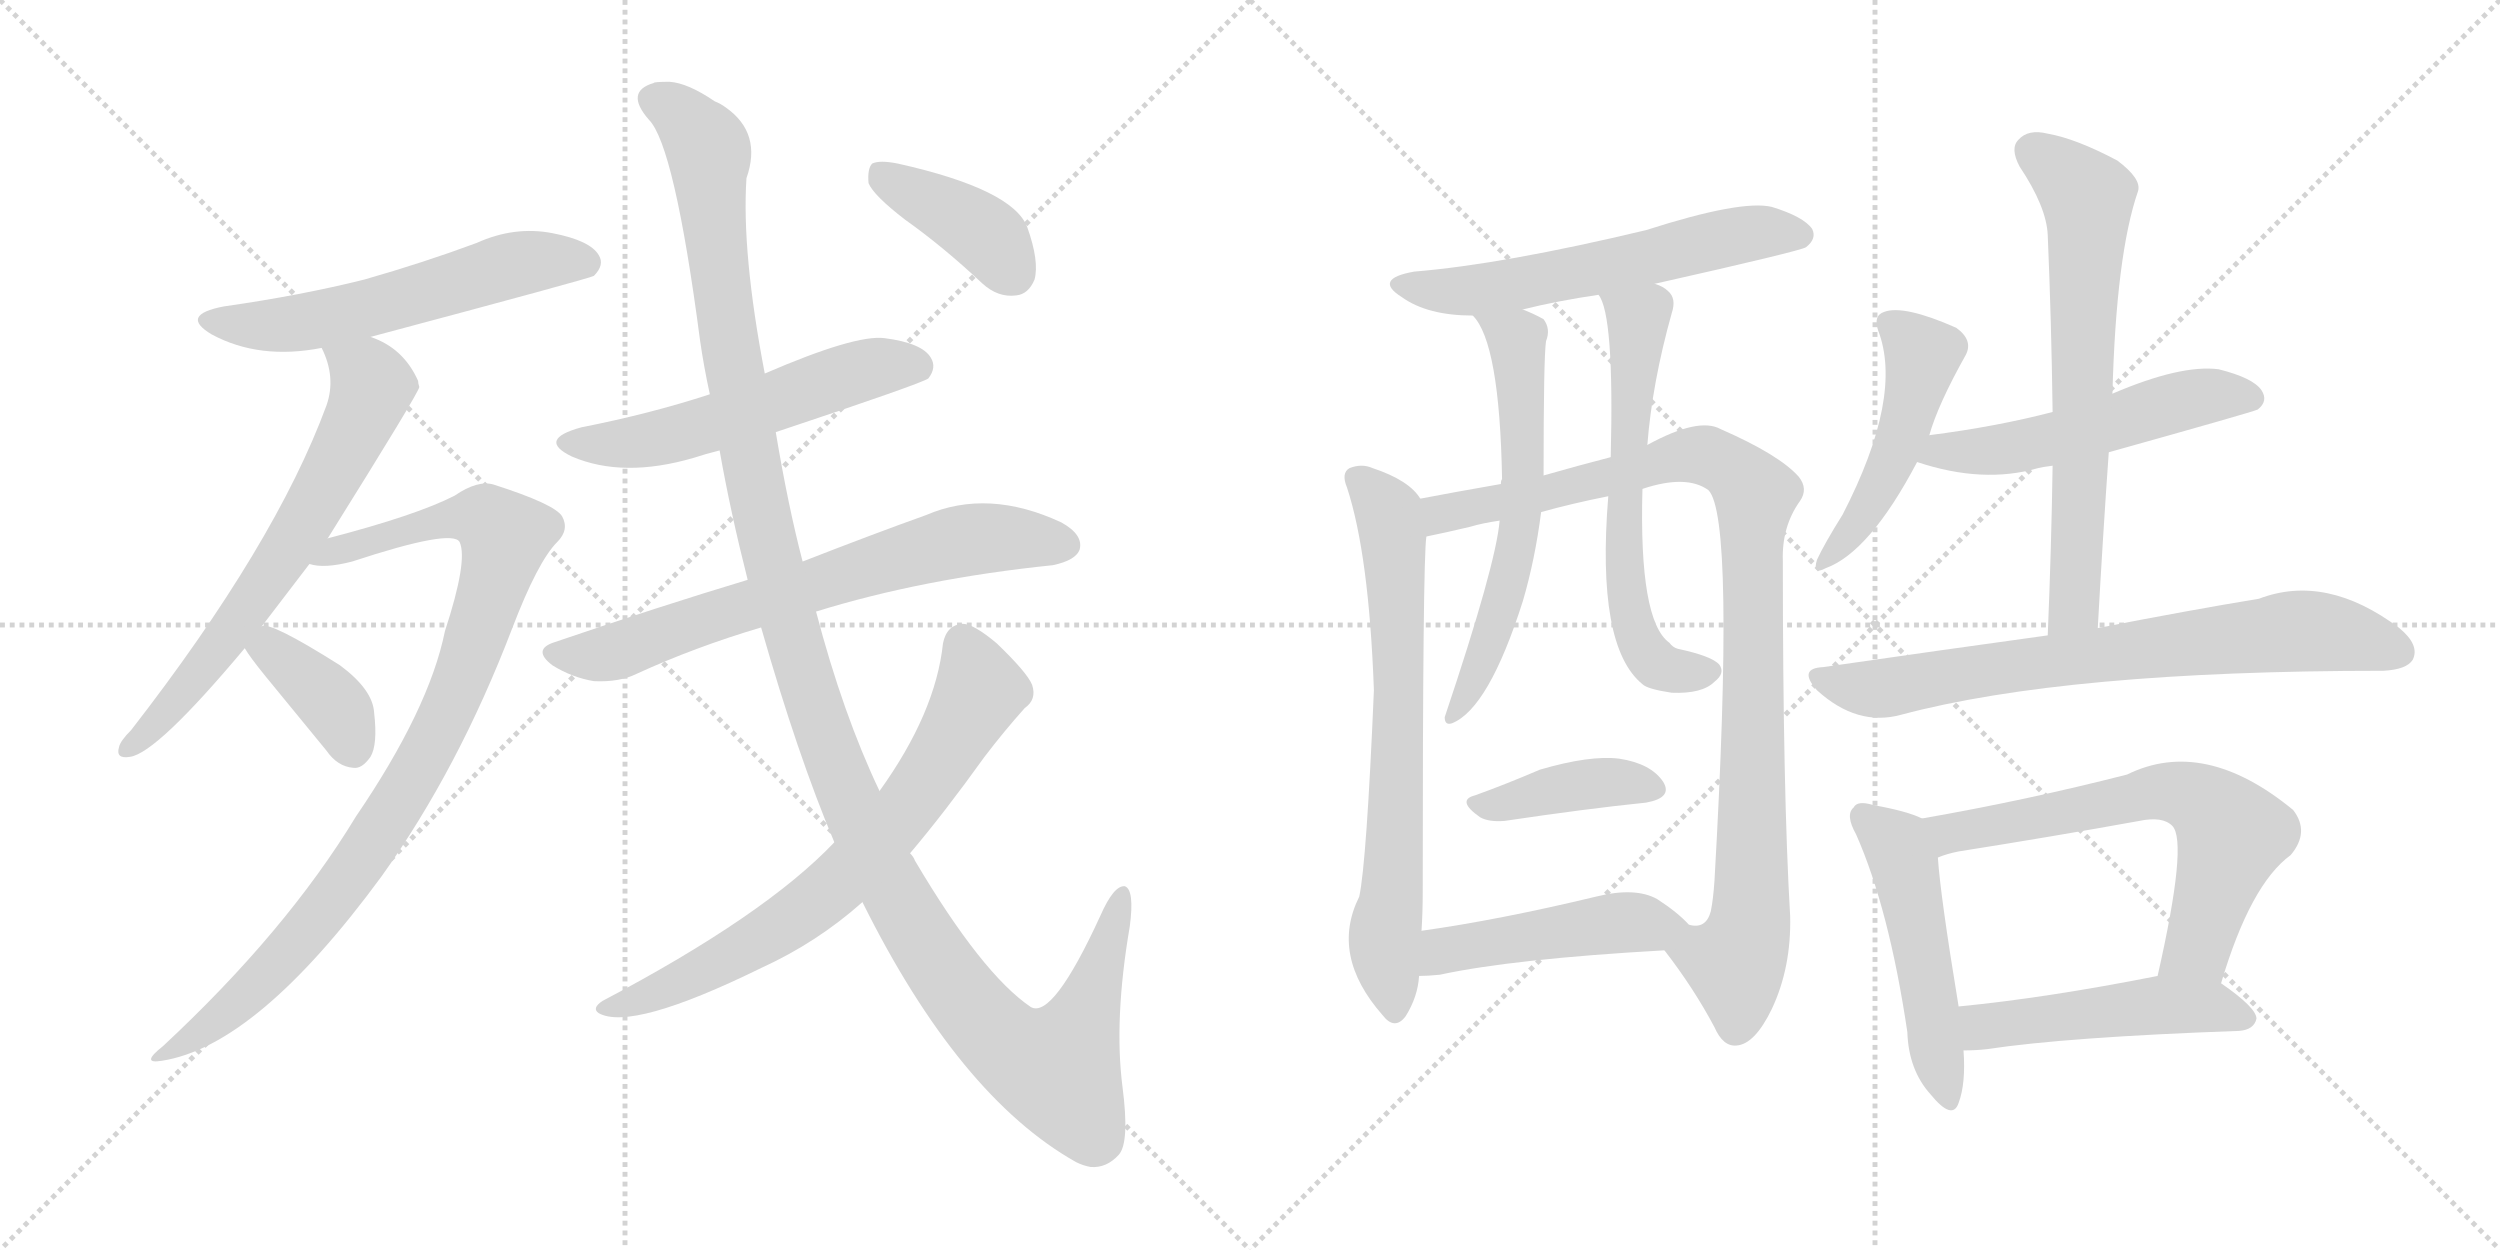 <svg version="1.1" viewBox="0 0 2048 1024" xmlns="http://www.w3.org/2000/svg">
  <g stroke="lightgray" stroke-dasharray="1,1" stroke-width="1" transform="scale(4, 4)">
    <line x1="0" y1="0" x2="256" y2="256"></line>
    <line x1="256" y1="0" x2="0" y2="256"></line>
    <line x1="128" y1="0" x2="128" y2="256"></line>
    <line x1="0" y1="128" x2="256" y2="128"></line>
    <line x1="256" y1="0" x2="512" y2="256"></line>
    <line x1="512" y1="0" x2="256" y2="256"></line>
    <line x1="384" y1="0" x2="384" y2="256"></line>
    <line x1="256" y1="128" x2="512" y2="128"></line>
  </g>
<g transform="scale(1, -1) translate(0, -850)">
   <style type="text/css">
    @keyframes keyframes0 {
      from {
       stroke: black;
       stroke-dashoffset: 570;
       stroke-width: 128;
       }
       65% {
       animation-timing-function: step-end;
       stroke: black;
       stroke-dashoffset: 0;
       stroke-width: 128;
       }
       to {
       stroke: black;
       stroke-width: 1024;
       }
       }
       #make-me-a-hanzi-animation-0 {
         animation: keyframes0 0.714s both;
         animation-delay: 0s;
         animation-timing-function: linear;
       }
    @keyframes keyframes1 {
      from {
       stroke: black;
       stroke-dashoffset: 658;
       stroke-width: 128;
       }
       68% {
       animation-timing-function: step-end;
       stroke: black;
       stroke-dashoffset: 0;
       stroke-width: 128;
       }
       to {
       stroke: black;
       stroke-width: 1024;
       }
       }
       #make-me-a-hanzi-animation-1 {
         animation: keyframes1 0.785s both;
         animation-delay: 0.714s;
         animation-timing-function: linear;
       }
    @keyframes keyframes2 {
      from {
       stroke: black;
       stroke-dashoffset: 939;
       stroke-width: 128;
       }
       75% {
       animation-timing-function: step-end;
       stroke: black;
       stroke-dashoffset: 0;
       stroke-width: 128;
       }
       to {
       stroke: black;
       stroke-width: 1024;
       }
       }
       #make-me-a-hanzi-animation-2 {
         animation: keyframes2 1.014s both;
         animation-delay: 1.499s;
         animation-timing-function: linear;
       }
    @keyframes keyframes3 {
      from {
       stroke: black;
       stroke-dashoffset: 374;
       stroke-width: 128;
       }
       55% {
       animation-timing-function: step-end;
       stroke: black;
       stroke-dashoffset: 0;
       stroke-width: 128;
       }
       to {
       stroke: black;
       stroke-width: 1024;
       }
       }
       #make-me-a-hanzi-animation-3 {
         animation: keyframes3 0.554s both;
         animation-delay: 2.514s;
         animation-timing-function: linear;
       }
    @keyframes keyframes4 {
      from {
       stroke: black;
       stroke-dashoffset: 551;
       stroke-width: 128;
       }
       64% {
       animation-timing-function: step-end;
       stroke: black;
       stroke-dashoffset: 0;
       stroke-width: 128;
       }
       to {
       stroke: black;
       stroke-width: 1024;
       }
       }
       #make-me-a-hanzi-animation-4 {
         animation: keyframes4 0.698s both;
         animation-delay: 3.068s;
         animation-timing-function: linear;
       }
    @keyframes keyframes5 {
      from {
       stroke: black;
       stroke-dashoffset: 690;
       stroke-width: 128;
       }
       69% {
       animation-timing-function: step-end;
       stroke: black;
       stroke-dashoffset: 0;
       stroke-width: 128;
       }
       to {
       stroke: black;
       stroke-width: 1024;
       }
       }
       #make-me-a-hanzi-animation-5 {
         animation: keyframes5 0.812s both;
         animation-delay: 3.766s;
         animation-timing-function: linear;
       }
    @keyframes keyframes6 {
      from {
       stroke: black;
       stroke-dashoffset: 1300;
       stroke-width: 128;
       }
       81% {
       animation-timing-function: step-end;
       stroke: black;
       stroke-dashoffset: 0;
       stroke-width: 128;
       }
       to {
       stroke: black;
       stroke-width: 1024;
       }
       }
       #make-me-a-hanzi-animation-6 {
         animation: keyframes6 1.308s both;
         animation-delay: 4.578s;
         animation-timing-function: linear;
       }
    @keyframes keyframes7 {
      from {
       stroke: black;
       stroke-dashoffset: 713;
       stroke-width: 128;
       }
       70% {
       animation-timing-function: step-end;
       stroke: black;
       stroke-dashoffset: 0;
       stroke-width: 128;
       }
       to {
       stroke: black;
       stroke-width: 1024;
       }
       }
       #make-me-a-hanzi-animation-7 {
         animation: keyframes7 0.83s both;
         animation-delay: 5.886s;
         animation-timing-function: linear;
       }
    @keyframes keyframes8 {
      from {
       stroke: black;
       stroke-dashoffset: 397;
       stroke-width: 128;
       }
       56% {
       animation-timing-function: step-end;
       stroke: black;
       stroke-dashoffset: 0;
       stroke-width: 128;
       }
       to {
       stroke: black;
       stroke-width: 1024;
       }
       }
       #make-me-a-hanzi-animation-8 {
         animation: keyframes8 0.573s both;
         animation-delay: 6.716s;
         animation-timing-function: linear;
       }
    @keyframes keyframes9 {
      from {
       stroke: black;
       stroke-dashoffset: 585;
       stroke-width: 128;
       }
       66% {
       animation-timing-function: step-end;
       stroke: black;
       stroke-dashoffset: 0;
       stroke-width: 128;
       }
       to {
       stroke: black;
       stroke-width: 1024;
       }
       }
       #make-me-a-hanzi-animation-9 {
         animation: keyframes9 0.726s both;
         animation-delay: 7.289s;
         animation-timing-function: linear;
       }
    @keyframes keyframes10 {
      from {
       stroke: black;
       stroke-dashoffset: 702;
       stroke-width: 128;
       }
       70% {
       animation-timing-function: step-end;
       stroke: black;
       stroke-dashoffset: 0;
       stroke-width: 128;
       }
       to {
       stroke: black;
       stroke-width: 1024;
       }
       }
       #make-me-a-hanzi-animation-10 {
         animation: keyframes10 0.821s both;
         animation-delay: 8.015s;
         animation-timing-function: linear;
       }
    @keyframes keyframes11 {
      from {
       stroke: black;
       stroke-dashoffset: 980;
       stroke-width: 128;
       }
       76% {
       animation-timing-function: step-end;
       stroke: black;
       stroke-dashoffset: 0;
       stroke-width: 128;
       }
       to {
       stroke: black;
       stroke-width: 1024;
       }
       }
       #make-me-a-hanzi-animation-11 {
         animation: keyframes11 1.048s both;
         animation-delay: 8.836s;
         animation-timing-function: linear;
       }
    @keyframes keyframes12 {
      from {
       stroke: black;
       stroke-dashoffset: 609;
       stroke-width: 128;
       }
       66% {
       animation-timing-function: step-end;
       stroke: black;
       stroke-dashoffset: 0;
       stroke-width: 128;
       }
       to {
       stroke: black;
       stroke-width: 1024;
       }
       }
       #make-me-a-hanzi-animation-12 {
         animation: keyframes12 0.746s both;
         animation-delay: 9.884s;
         animation-timing-function: linear;
       }
    @keyframes keyframes13 {
      from {
       stroke: black;
       stroke-dashoffset: 621;
       stroke-width: 128;
       }
       67% {
       animation-timing-function: step-end;
       stroke: black;
       stroke-dashoffset: 0;
       stroke-width: 128;
       }
       to {
       stroke: black;
       stroke-width: 1024;
       }
       }
       #make-me-a-hanzi-animation-13 {
         animation: keyframes13 0.755s both;
         animation-delay: 10.63s;
         animation-timing-function: linear;
       }
    @keyframes keyframes14 {
      from {
       stroke: black;
       stroke-dashoffset: 400;
       stroke-width: 128;
       }
       57% {
       animation-timing-function: step-end;
       stroke: black;
       stroke-dashoffset: 0;
       stroke-width: 128;
       }
       to {
       stroke: black;
       stroke-width: 1024;
       }
       }
       #make-me-a-hanzi-animation-14 {
         animation: keyframes14 0.576s both;
         animation-delay: 11.385s;
         animation-timing-function: linear;
       }
    @keyframes keyframes15 {
      from {
       stroke: black;
       stroke-dashoffset: 472;
       stroke-width: 128;
       }
       61% {
       animation-timing-function: step-end;
       stroke: black;
       stroke-dashoffset: 0;
       stroke-width: 128;
       }
       to {
       stroke: black;
       stroke-width: 1024;
       }
       }
       #make-me-a-hanzi-animation-15 {
         animation: keyframes15 0.634s both;
         animation-delay: 11.96s;
         animation-timing-function: linear;
       }
    @keyframes keyframes16 {
      from {
       stroke: black;
       stroke-dashoffset: 477;
       stroke-width: 128;
       }
       61% {
       animation-timing-function: step-end;
       stroke: black;
       stroke-dashoffset: 0;
       stroke-width: 128;
       }
       to {
       stroke: black;
       stroke-width: 1024;
       }
       }
       #make-me-a-hanzi-animation-16 {
         animation: keyframes16 0.638s both;
         animation-delay: 12.595s;
         animation-timing-function: linear;
       }
    @keyframes keyframes17 {
      from {
       stroke: black;
       stroke-dashoffset: 529;
       stroke-width: 128;
       }
       63% {
       animation-timing-function: step-end;
       stroke: black;
       stroke-dashoffset: 0;
       stroke-width: 128;
       }
       to {
       stroke: black;
       stroke-width: 1024;
       }
       }
       #make-me-a-hanzi-animation-17 {
         animation: keyframes17 0.681s both;
         animation-delay: 13.233s;
         animation-timing-function: linear;
       }
    @keyframes keyframes18 {
      from {
       stroke: black;
       stroke-dashoffset: 671;
       stroke-width: 128;
       }
       69% {
       animation-timing-function: step-end;
       stroke: black;
       stroke-dashoffset: 0;
       stroke-width: 128;
       }
       to {
       stroke: black;
       stroke-width: 1024;
       }
       }
       #make-me-a-hanzi-animation-18 {
         animation: keyframes18 0.796s both;
         animation-delay: 13.913s;
         animation-timing-function: linear;
       }
    @keyframes keyframes19 {
      from {
       stroke: black;
       stroke-dashoffset: 737;
       stroke-width: 128;
       }
       71% {
       animation-timing-function: step-end;
       stroke: black;
       stroke-dashoffset: 0;
       stroke-width: 128;
       }
       to {
       stroke: black;
       stroke-width: 1024;
       }
       }
       #make-me-a-hanzi-animation-19 {
         animation: keyframes19 0.85s both;
         animation-delay: 14.709s;
         animation-timing-function: linear;
       }
    @keyframes keyframes20 {
      from {
       stroke: black;
       stroke-dashoffset: 500;
       stroke-width: 128;
       }
       62% {
       animation-timing-function: step-end;
       stroke: black;
       stroke-dashoffset: 0;
       stroke-width: 128;
       }
       to {
       stroke: black;
       stroke-width: 1024;
       }
       }
       #make-me-a-hanzi-animation-20 {
         animation: keyframes20 0.657s both;
         animation-delay: 15.559s;
         animation-timing-function: linear;
       }
    @keyframes keyframes21 {
      from {
       stroke: black;
       stroke-dashoffset: 644;
       stroke-width: 128;
       }
       68% {
       animation-timing-function: step-end;
       stroke: black;
       stroke-dashoffset: 0;
       stroke-width: 128;
       }
       to {
       stroke: black;
       stroke-width: 1024;
       }
       }
       #make-me-a-hanzi-animation-21 {
         animation: keyframes21 0.774s both;
         animation-delay: 16.216s;
         animation-timing-function: linear;
       }
    @keyframes keyframes22 {
      from {
       stroke: black;
       stroke-dashoffset: 491;
       stroke-width: 128;
       }
       62% {
       animation-timing-function: step-end;
       stroke: black;
       stroke-dashoffset: 0;
       stroke-width: 128;
       }
       to {
       stroke: black;
       stroke-width: 1024;
       }
       }
       #make-me-a-hanzi-animation-22 {
         animation: keyframes22 0.65s both;
         animation-delay: 16.99s;
         animation-timing-function: linear;
       }
</style>
<path d="M 303.5 574.0 Q 483.5 622.0 486.5 624.0 Q 495.5 633.0 490.5 641.0 Q 483.5 653.0 452.5 659.0 Q 421.5 665.0 390.5 651.0 Q 347.5 635.0 298.5 621.0 Q 246.5 608.0 183.5 599.0 Q 146.5 592.0 173.5 576.0 Q 212.5 555.0 263.5 565.0 L 303.5 574.0 Z" fill="lightgray"></path> 
<path d="M 214.5 337.0 L 253.5 388.0 L 268.5 409.0 Q 343.5 529.0 343.5 533.0 Q 342.5 536.0 342.5 538.0 Q 330.5 565.0 303.5 574.0 C 276.5 586.0 252.5 593.0 263.5 565.0 Q 275.5 541.0 267.5 518.0 Q 225.5 404.0 107.5 252.0 Q 98.5 243.0 97.5 238.0 Q 94.5 228.0 106.5 230.0 Q 128.5 233.0 200.5 319.0 L 214.5 337.0 Z" fill="lightgray"></path> 
<path d="M 253.5 388.0 Q 265.5 384.0 288.5 390.0 Q 370.5 417.0 376.5 406.0 Q 383.5 391.0 364.5 333.0 Q 351.5 269.0 291.5 181.0 Q 234.5 87.0 133.5 -7.0 Q 114.5 -22.0 132.5 -19.0 Q 210.5 -7.0 312.5 132.0 Q 375.5 220.0 419.5 335.0 Q 440.5 390.0 456.5 406.0 Q 466.5 416.0 460.5 427.0 Q 454.5 437.0 404.5 453.0 Q 391.5 457.0 372.5 444.0 Q 341.5 428.0 268.5 409.0 C 239.5 401.0 223.5 389.0 253.5 388.0 Z" fill="lightgray"></path> 
<path d="M 200.5 319.0 Q 204.5 312.0 217.5 296.0 L 267.5 235.0 Q 276.5 222.0 289.5 221.0 Q 296.5 220.0 303.5 230.0 Q 309.5 240.0 306.5 266.0 Q 305.5 285.0 278.5 305.0 Q 221.5 341.0 214.5 337.0 C 189.5 337.0 189.5 337.0 200.5 319.0 Z" fill="lightgray"></path> 
<path d="M 635.5 496.0 Q 755.5 536.0 760.5 540.0 Q 767.5 549.0 762.5 557.0 Q 755.5 569.0 724.5 573.0 Q 700.5 576.0 626.5 544.0 L 581.5 527.0 Q 532.5 511.0 476.5 500.0 Q 439.5 490.0 468.5 476.0 Q 510.5 458.0 568.5 475.0 Q 577.5 478.0 589.5 481.0 L 635.5 496.0 Z" fill="lightgray"></path> 
<path d="M 612.5 375.0 Q 539.5 353.0 454.5 324.0 Q 435.5 318.0 452.5 305.0 Q 468.5 295.0 486.5 292.0 Q 507.5 291.0 521.5 298.0 Q 569.5 320.0 623.5 336.0 L 668.5 349.0 Q 755.5 376.0 862.5 387.0 Q 881.5 391.0 884.5 400.0 Q 887.5 412.0 869.5 422.0 Q 809.5 450.0 758.5 428.0 Q 716.5 413.0 657.5 390.0 L 612.5 375.0 Z" fill="lightgray"></path> 
<path d="M 657.5 390.0 Q 645.5 436.0 635.5 496.0 L 626.5 544.0 Q 607.5 643.0 611.5 704.0 Q 624.5 741.0 594.5 762.0 Q 590.5 765.0 585.5 767.0 Q 563.5 782.0 548.5 783.0 Q 535.5 783.0 535.5 782.0 Q 511.5 775.0 531.5 752.0 Q 552.5 731.0 573.5 571.0 Q 576.5 550.0 581.5 527.0 L 589.5 481.0 Q 598.5 430.0 612.5 375.0 L 623.5 336.0 Q 653.5 231.0 683.5 160.0 L 706.5 111.0 Q 785.5 -48.0 881.5 -102.0 Q 887.5 -105.0 893.5 -106.0 Q 906.5 -107.0 916.5 -96.0 Q 925.5 -86.0 919.5 -40.0 Q 912.5 15.0 925.5 91.0 Q 929.5 121.0 921.5 124.0 Q 912.5 125.0 901.5 100.0 Q 862.5 15.0 844.5 25.0 Q 804.5 52.0 749.5 145.0 Q 748.5 148.0 745.5 151.0 L 720.5 202.0 Q 690.5 265.0 668.5 349.0 L 657.5 390.0 Z" fill="lightgray"></path> 
<path d="M 683.5 160.0 Q 626.5 100.0 493.5 30.0 Q 484.5 24.0 490.5 20.0 Q 517.5 5.0 623.5 57.0 Q 669.5 78.0 706.5 111.0 L 745.5 151.0 Q 773.5 184.0 806.5 230.0 Q 822.5 251.0 839.5 270.0 Q 849.5 277.0 845.5 289.0 Q 841.5 299.0 816.5 323.0 Q 797.5 339.0 788.5 339.0 Q 775.5 338.0 772.5 323.0 Q 766.5 266.0 720.5 202.0 L 683.5 160.0 Z" fill="lightgray"></path> 
<path d="M 741.5 670.0 Q 772.5 648.0 804.5 618.0 Q 817.5 606.0 832.5 608.0 Q 842.5 609.0 847.5 621.0 Q 851.5 636.0 841.5 664.0 Q 829.5 695.0 735.5 716.0 Q 720.5 719.0 714.5 716.0 Q 710.5 712.0 711.5 700.0 Q 715.5 690.0 741.5 670.0 Z" fill="lightgray"></path> 
<path d="M 1355.5 617.5 Q 1475.5 644.5 1479.5 647.5 Q 1488.5 654.5 1484.5 662.5 Q 1477.5 672.5 1451.5 680.5 Q 1426.5 686.5 1348.5 661.5 Q 1231.5 633.5 1158.5 627.5 Q 1124.5 621.5 1148.5 606.5 Q 1169.5 591.5 1206.5 591.5 L 1247.5 596.5 Q 1275.5 603.5 1309.5 608.5 L 1355.5 617.5 Z" fill="lightgray"></path> 
<path d="M 1163.5 441.5 Q 1154.5 456.5 1124.5 466.5 Q 1115.5 470.5 1105.5 466.5 Q 1098.5 462.5 1103.5 450.5 Q 1121.5 395.5 1125.5 284.5 Q 1119.5 143.5 1113.5 115.5 Q 1089.5 67.5 1132.5 18.5 Q 1142.5 5.5 1151.5 17.5 Q 1161.5 33.5 1162.5 50.5 L 1164.5 87.5 Q 1165.5 102.5 1165.5 119.5 Q 1165.5 392.5 1168.5 410.5 C 1170.5 434.5 1170.5 434.5 1163.5 441.5 Z" fill="lightgray"></path> 
<path d="M 1363.5 71.5 Q 1387.5 40.5 1404.5 8.5 Q 1411.5 -7.5 1422.5 -6.5 Q 1437.5 -5.5 1451.5 23.5 Q 1467.5 57.5 1466.5 99.5 Q 1460.5 201.5 1460.5 390.5 Q 1459.5 418.5 1474.5 439.5 Q 1481.5 449.5 1473.5 459.5 Q 1457.5 477.5 1409.5 498.5 Q 1391.5 508.5 1349.5 485.5 L 1319.5 475.5 Q 1292.5 468.5 1264.5 460.5 L 1229.5 453.5 Q 1189.5 446.5 1163.5 441.5 C 1134.5 435.5 1139.5 404.5 1168.5 410.5 Q 1183.5 413.5 1204.5 418.5 Q 1214.5 421.5 1228.5 423.5 L 1262.5 430.5 Q 1287.5 437.5 1317.5 443.5 L 1345.5 449.5 Q 1381.5 461.5 1399.5 448.5 Q 1421.5 426.5 1404.5 128.5 Q 1403.5 113.5 1401.5 103.5 Q 1397.5 88.5 1383.5 92.5 C 1358.5 78.5 1358.5 78.5 1363.5 71.5 Z" fill="lightgray"></path> 
<path d="M 1206.5 591.5 Q 1228.5 569.5 1230.5 457.5 Q 1229.5 456.5 1229.5 453.5 L 1228.5 423.5 Q 1225.5 387.5 1183.5 262.5 Q 1183.5 255.5 1189.5 257.5 Q 1219.5 269.5 1247.5 357.5 Q 1257.5 391.5 1262.5 430.5 L 1264.5 460.5 Q 1264.5 557.5 1266.5 570.5 Q 1270.5 580.5 1264.5 588.5 Q 1257.5 592.5 1247.5 596.5 C 1220.5 608.5 1189.5 616.5 1206.5 591.5 Z" fill="lightgray"></path> 
<path d="M 1349.5 485.5 Q 1353.5 536.5 1369.5 593.5 Q 1373.5 605.5 1366.5 611.5 Q 1362.5 615.5 1355.5 617.5 C 1328.5 631.5 1297.5 636.5 1309.5 608.5 Q 1322.5 592.5 1319.5 475.5 L 1317.5 443.5 Q 1307.5 320.5 1345.5 289.5 Q 1349.5 285.5 1369.5 282.5 Q 1394.5 281.5 1404.5 291.5 Q 1413.5 298.5 1408.5 305.5 Q 1402.5 312.5 1374.5 318.5 Q 1370.5 319.5 1367.5 323.5 Q 1342.5 341.5 1345.5 449.5 L 1349.5 485.5 Z" fill="lightgray"></path> 
<path d="M 1208.5 198.5 Q 1192.5 194.5 1212.5 180.5 Q 1219.5 176.5 1232.5 177.5 Q 1299.5 187.5 1348.5 192.5 Q 1370.5 196.5 1362.5 209.5 Q 1352.5 224.5 1326.5 228.5 Q 1302.5 231.5 1261.5 219.5 Q 1233.5 207.5 1208.5 198.5 Z" fill="lightgray"></path> 
<path d="M 1162.5 50.5 Q 1169.5 50.5 1179.5 51.5 Q 1239.5 64.5 1363.5 71.5 C 1393.5 73.5 1402.5 73.5 1383.5 92.5 Q 1374.5 102.5 1357.5 113.5 Q 1339.5 123.5 1307.5 115.5 Q 1228.5 96.5 1164.5 87.5 C 1134.5 83.5 1132.5 49.5 1162.5 50.5 Z" fill="lightgray"></path> 
<path d="M 1580.5 493.5 Q 1587.5 518.5 1610.5 559.5 Q 1616.5 571.5 1602.5 581.5 Q 1559.5 600.5 1543.5 594.5 Q 1534.5 591.5 1538.5 579.5 Q 1559.5 525.5 1509.5 428.5 Q 1494.5 404.5 1488.5 391.5 Q 1484.5 378.5 1495.5 384.5 Q 1531.5 397.5 1570.5 471.5 L 1580.5 493.5 Z" fill="lightgray"></path> 
<path d="M 1727.5 479.5 Q 1845.5 512.5 1849.5 514.5 Q 1858.5 521.5 1852.5 530.5 Q 1845.5 540.5 1817.5 547.5 Q 1786.5 551.5 1730.5 527.5 L 1681.5 512.5 Q 1635.5 500.5 1580.5 493.5 C 1550.5 489.5 1541.5 480.5 1570.5 471.5 Q 1624.5 453.5 1669.5 466.5 Q 1673.5 467.5 1681.5 468.5 L 1727.5 479.5 Z" fill="lightgray"></path> 
<path d="M 1718.5 335.5 Q 1722.5 408.5 1727.5 479.5 L 1730.5 527.5 Q 1733.5 641.5 1751.5 693.5 Q 1754.5 703.5 1734.5 718.5 Q 1700.5 736.5 1677.5 740.5 Q 1661.5 744.5 1653.5 735.5 Q 1646.5 728.5 1654.5 713.5 Q 1676.5 680.5 1677.5 657.5 Q 1680.5 587.5 1681.5 512.5 L 1681.5 468.5 Q 1680.5 401.5 1677.5 329.5 C 1676.5 299.5 1716.5 305.5 1718.5 335.5 Z" fill="lightgray"></path> 
<path d="M 1677.5 329.5 Q 1590.5 317.5 1493.5 303.5 Q 1472.5 302.5 1488.5 284.5 Q 1521.5 254.5 1557.5 264.5 Q 1692.5 300.5 1952.5 300.5 Q 1971.5 301.5 1976.5 309.5 Q 1982.5 321.5 1965.5 335.5 Q 1905.5 380.5 1850.5 359.5 Q 1795.5 350.5 1718.5 335.5 L 1677.5 329.5 Z" fill="lightgray"></path> 
<path d="M 1574.5 179.5 Q 1562.5 185.5 1534.5 190.5 Q 1521.5 194.5 1518.5 188.5 Q 1511.5 182.5 1520.5 166.5 Q 1547.5 105.5 1562.5 4.5 Q 1563.5 -26.5 1581.5 -46.5 Q 1599.5 -68.5 1604.5 -53.5 Q 1610.5 -37.5 1608.5 -10.5 L 1604.5 25.5 Q 1589.5 116.5 1587.5 147.5 C 1585.5 175.5 1585.5 175.5 1574.5 179.5 Z" fill="lightgray"></path> 
<path d="M 1819.5 44.5 Q 1843.5 125.5 1876.5 149.5 Q 1892.5 168.5 1878.5 186.5 Q 1805.5 246.5 1742.5 215.5 Q 1660.5 194.5 1574.5 179.5 C 1544.5 174.5 1558.5 138.5 1587.5 147.5 Q 1594.5 150.5 1604.5 152.5 Q 1680.5 164.5 1752.5 177.5 Q 1771.5 181.5 1779.5 173.5 Q 1792.5 160.5 1767.5 50.5 C 1760.5 21.5 1810.5 15.5 1819.5 44.5 Z" fill="lightgray"></path> 
<path d="M 1608.5 -10.5 Q 1618.5 -10.5 1627.5 -9.5 Q 1693.5 0.5 1834.5 5.5 Q 1846.5 6.5 1848.5 15.5 Q 1848.5 24.5 1819.5 44.5 C 1801.5 57.5 1796.5 56.5 1767.5 50.5 Q 1676.5 32.5 1604.5 25.5 C 1574.5 22.5 1578.5 -11.5 1608.5 -10.5 Z" fill="lightgray"></path> 
      <clipPath id="make-me-a-hanzi-clip-0">
      <path d="M 303.5 574.0 Q 483.5 622.0 486.5 624.0 Q 495.5 633.0 490.5 641.0 Q 483.5 653.0 452.5 659.0 Q 421.5 665.0 390.5 651.0 Q 347.5 635.0 298.5 621.0 Q 246.5 608.0 183.5 599.0 Q 146.5 592.0 173.5 576.0 Q 212.5 555.0 263.5 565.0 L 303.5 574.0 Z" fill="lightgray"></path>
      </clipPath>
      <path clip-path="url(#make-me-a-hanzi-clip-0)" d="M 175.5 589.0 L 198.5 583.0 L 251.5 586.0 L 419.5 633.0 L 482.5 633.0 " fill="none" id="make-me-a-hanzi-animation-0" stroke-dasharray="442 884" stroke-linecap="round"></path>

      <clipPath id="make-me-a-hanzi-clip-1">
      <path d="M 214.5 337.0 L 253.5 388.0 L 268.5 409.0 Q 343.5 529.0 343.5 533.0 Q 342.5 536.0 342.5 538.0 Q 330.5 565.0 303.5 574.0 C 276.5 586.0 252.5 593.0 263.5 565.0 Q 275.5 541.0 267.5 518.0 Q 225.5 404.0 107.5 252.0 Q 98.5 243.0 97.5 238.0 Q 94.5 228.0 106.5 230.0 Q 128.5 233.0 200.5 319.0 L 214.5 337.0 Z" fill="lightgray"></path>
      </clipPath>
      <path clip-path="url(#make-me-a-hanzi-clip-1)" d="M 271.5 559.0 L 287.5 553.0 L 304.5 533.0 L 279.5 475.0 L 256.5 432.0 L 167.5 302.0 L 105.5 238.0 " fill="none" id="make-me-a-hanzi-animation-1" stroke-dasharray="530 1060" stroke-linecap="round"></path>

      <clipPath id="make-me-a-hanzi-clip-2">
      <path d="M 253.5 388.0 Q 265.5 384.0 288.5 390.0 Q 370.5 417.0 376.5 406.0 Q 383.5 391.0 364.5 333.0 Q 351.5 269.0 291.5 181.0 Q 234.5 87.0 133.5 -7.0 Q 114.5 -22.0 132.5 -19.0 Q 210.5 -7.0 312.5 132.0 Q 375.5 220.0 419.5 335.0 Q 440.5 390.0 456.5 406.0 Q 466.5 416.0 460.5 427.0 Q 454.5 437.0 404.5 453.0 Q 391.5 457.0 372.5 444.0 Q 341.5 428.0 268.5 409.0 C 239.5 401.0 223.5 389.0 253.5 388.0 Z" fill="lightgray"></path>
      </clipPath>
      <path clip-path="url(#make-me-a-hanzi-clip-2)" d="M 258.5 392.0 L 374.5 426.0 L 397.5 425.0 L 413.5 410.0 L 365.5 264.0 L 289.5 135.0 L 205.5 38.0 L 136.5 -13.0 " fill="none" id="make-me-a-hanzi-animation-2" stroke-dasharray="811 1622" stroke-linecap="round"></path>

      <clipPath id="make-me-a-hanzi-clip-3">
      <path d="M 200.5 319.0 Q 204.5 312.0 217.5 296.0 L 267.5 235.0 Q 276.5 222.0 289.5 221.0 Q 296.5 220.0 303.5 230.0 Q 309.5 240.0 306.5 266.0 Q 305.5 285.0 278.5 305.0 Q 221.5 341.0 214.5 337.0 C 189.5 337.0 189.5 337.0 200.5 319.0 Z" fill="lightgray"></path>
      </clipPath>
      <path clip-path="url(#make-me-a-hanzi-clip-3)" d="M 216.5 328.0 L 267.5 279.0 L 289.5 237.0 " fill="none" id="make-me-a-hanzi-animation-3" stroke-dasharray="246 492" stroke-linecap="round"></path>

      <clipPath id="make-me-a-hanzi-clip-4">
      <path d="M 635.5 496.0 Q 755.5 536.0 760.5 540.0 Q 767.5 549.0 762.5 557.0 Q 755.5 569.0 724.5 573.0 Q 700.5 576.0 626.5 544.0 L 581.5 527.0 Q 532.5 511.0 476.5 500.0 Q 439.5 490.0 468.5 476.0 Q 510.5 458.0 568.5 475.0 Q 577.5 478.0 589.5 481.0 L 635.5 496.0 Z" fill="lightgray"></path>
      </clipPath>
      <path clip-path="url(#make-me-a-hanzi-clip-4)" d="M 469.5 489.0 L 527.5 488.0 L 714.5 549.0 L 754.5 548.0 " fill="none" id="make-me-a-hanzi-animation-4" stroke-dasharray="423 846" stroke-linecap="round"></path>

      <clipPath id="make-me-a-hanzi-clip-5">
      <path d="M 612.5 375.0 Q 539.5 353.0 454.5 324.0 Q 435.5 318.0 452.5 305.0 Q 468.5 295.0 486.5 292.0 Q 507.5 291.0 521.5 298.0 Q 569.5 320.0 623.5 336.0 L 668.5 349.0 Q 755.5 376.0 862.5 387.0 Q 881.5 391.0 884.5 400.0 Q 887.5 412.0 869.5 422.0 Q 809.5 450.0 758.5 428.0 Q 716.5 413.0 657.5 390.0 L 612.5 375.0 Z" fill="lightgray"></path>
      </clipPath>
      <path clip-path="url(#make-me-a-hanzi-clip-5)" d="M 453.5 314.0 L 508.5 317.0 L 584.5 346.0 L 775.5 404.0 L 810.5 410.0 L 872.5 404.0 " fill="none" id="make-me-a-hanzi-animation-5" stroke-dasharray="562 1124" stroke-linecap="round"></path>

      <clipPath id="make-me-a-hanzi-clip-6">
      <path d="M 657.5 390.0 Q 645.5 436.0 635.5 496.0 L 626.5 544.0 Q 607.5 643.0 611.5 704.0 Q 624.5 741.0 594.5 762.0 Q 590.5 765.0 585.5 767.0 Q 563.5 782.0 548.5 783.0 Q 535.5 783.0 535.5 782.0 Q 511.5 775.0 531.5 752.0 Q 552.5 731.0 573.5 571.0 Q 576.5 550.0 581.5 527.0 L 589.5 481.0 Q 598.5 430.0 612.5 375.0 L 623.5 336.0 Q 653.5 231.0 683.5 160.0 L 706.5 111.0 Q 785.5 -48.0 881.5 -102.0 Q 887.5 -105.0 893.5 -106.0 Q 906.5 -107.0 916.5 -96.0 Q 925.5 -86.0 919.5 -40.0 Q 912.5 15.0 925.5 91.0 Q 929.5 121.0 921.5 124.0 Q 912.5 125.0 901.5 100.0 Q 862.5 15.0 844.5 25.0 Q 804.5 52.0 749.5 145.0 Q 748.5 148.0 745.5 151.0 L 720.5 202.0 Q 690.5 265.0 668.5 349.0 L 657.5 390.0 Z" fill="lightgray"></path>
      </clipPath>
      <path clip-path="url(#make-me-a-hanzi-clip-6)" d="M 537.5 766.0 L 557.5 756.0 L 580.5 726.0 L 593.5 587.0 L 636.5 375.0 L 683.5 226.0 L 734.5 114.0 L 811.5 6.0 L 833.5 -13.0 L 867.5 -24.0 L 890.5 22.0 L 918.5 118.0 " fill="none" id="make-me-a-hanzi-animation-6" stroke-dasharray="1172 2344" stroke-linecap="round"></path>

      <clipPath id="make-me-a-hanzi-clip-7">
      <path d="M 683.5 160.0 Q 626.5 100.0 493.5 30.0 Q 484.5 24.0 490.5 20.0 Q 517.5 5.0 623.5 57.0 Q 669.5 78.0 706.5 111.0 L 745.5 151.0 Q 773.5 184.0 806.5 230.0 Q 822.5 251.0 839.5 270.0 Q 849.5 277.0 845.5 289.0 Q 841.5 299.0 816.5 323.0 Q 797.5 339.0 788.5 339.0 Q 775.5 338.0 772.5 323.0 Q 766.5 266.0 720.5 202.0 L 683.5 160.0 Z" fill="lightgray"></path>
      </clipPath>
      <path clip-path="url(#make-me-a-hanzi-clip-7)" d="M 788.5 324.0 L 802.5 284.0 L 754.5 203.0 L 703.5 143.0 L 654.5 101.0 L 604.5 69.0 L 548.5 41.0 L 495.5 24.0 " fill="none" id="make-me-a-hanzi-animation-7" stroke-dasharray="585 1170" stroke-linecap="round"></path>

      <clipPath id="make-me-a-hanzi-clip-8">
      <path d="M 741.5 670.0 Q 772.5 648.0 804.5 618.0 Q 817.5 606.0 832.5 608.0 Q 842.5 609.0 847.5 621.0 Q 851.5 636.0 841.5 664.0 Q 829.5 695.0 735.5 716.0 Q 720.5 719.0 714.5 716.0 Q 710.5 712.0 711.5 700.0 Q 715.5 690.0 741.5 670.0 Z" fill="lightgray"></path>
      </clipPath>
      <path clip-path="url(#make-me-a-hanzi-clip-8)" d="M 719.5 710.0 L 800.5 663.0 L 829.5 626.0 " fill="none" id="make-me-a-hanzi-animation-8" stroke-dasharray="269 538" stroke-linecap="round"></path>

      <clipPath id="make-me-a-hanzi-clip-9">
      <path d="M 1355.5 617.5 Q 1475.5 644.5 1479.5 647.5 Q 1488.5 654.5 1484.5 662.5 Q 1477.5 672.5 1451.5 680.5 Q 1426.5 686.5 1348.5 661.5 Q 1231.5 633.5 1158.5 627.5 Q 1124.5 621.5 1148.5 606.5 Q 1169.5 591.5 1206.5 591.5 L 1247.5 596.5 Q 1275.5 603.5 1309.5 608.5 L 1355.5 617.5 Z" fill="lightgray"></path>
      </clipPath>
      <path clip-path="url(#make-me-a-hanzi-clip-9)" d="M 1150.5 618.5 L 1198.5 610.5 L 1429.5 658.5 L 1473.5 657.5 " fill="none" id="make-me-a-hanzi-animation-9" stroke-dasharray="457 914" stroke-linecap="round"></path>

      <clipPath id="make-me-a-hanzi-clip-10">
      <path d="M 1163.5 441.5 Q 1154.5 456.5 1124.5 466.5 Q 1115.5 470.5 1105.5 466.5 Q 1098.5 462.5 1103.5 450.5 Q 1121.5 395.5 1125.5 284.5 Q 1119.5 143.5 1113.5 115.5 Q 1089.5 67.5 1132.5 18.5 Q 1142.5 5.5 1151.5 17.5 Q 1161.5 33.5 1162.5 50.5 L 1164.5 87.5 Q 1165.5 102.5 1165.5 119.5 Q 1165.5 392.5 1168.5 410.5 C 1170.5 434.5 1170.5 434.5 1163.5 441.5 Z" fill="lightgray"></path>
      </clipPath>
      <path clip-path="url(#make-me-a-hanzi-clip-10)" d="M 1112.5 457.5 L 1135.5 434.5 L 1141.5 407.5 L 1144.5 160.5 L 1134.5 81.5 L 1142.5 22.5 " fill="none" id="make-me-a-hanzi-animation-10" stroke-dasharray="574 1148" stroke-linecap="round"></path>

      <clipPath id="make-me-a-hanzi-clip-11">
      <path d="M 1363.5 71.5 Q 1387.5 40.5 1404.5 8.5 Q 1411.5 -7.5 1422.5 -6.5 Q 1437.5 -5.5 1451.5 23.5 Q 1467.5 57.5 1466.5 99.5 Q 1460.5 201.5 1460.5 390.5 Q 1459.5 418.5 1474.5 439.5 Q 1481.5 449.5 1473.5 459.5 Q 1457.5 477.5 1409.5 498.5 Q 1391.5 508.5 1349.5 485.5 L 1319.5 475.5 Q 1292.5 468.5 1264.5 460.5 L 1229.5 453.5 Q 1189.5 446.5 1163.5 441.5 C 1134.5 435.5 1139.5 404.5 1168.5 410.5 Q 1183.5 413.5 1204.5 418.5 Q 1214.5 421.5 1228.5 423.5 L 1262.5 430.5 Q 1287.5 437.5 1317.5 443.5 L 1345.5 449.5 Q 1381.5 461.5 1399.5 448.5 Q 1421.5 426.5 1404.5 128.5 Q 1403.5 113.5 1401.5 103.5 Q 1397.5 88.5 1383.5 92.5 C 1358.5 78.5 1358.5 78.5 1363.5 71.5 Z" fill="lightgray"></path>
      </clipPath>
      <path clip-path="url(#make-me-a-hanzi-clip-11)" d="M 1172.5 419.5 L 1183.5 429.5 L 1386.5 476.5 L 1408.5 472.5 L 1438.5 445.5 L 1435.5 126.5 L 1433.5 91.5 L 1421.5 61.5 L 1422.5 9.5 " fill="none" id="make-me-a-hanzi-animation-11" stroke-dasharray="852 1704" stroke-linecap="round"></path>

      <clipPath id="make-me-a-hanzi-clip-12">
      <path d="M 1206.5 591.5 Q 1228.5 569.5 1230.5 457.5 Q 1229.5 456.5 1229.5 453.5 L 1228.5 423.5 Q 1225.5 387.5 1183.5 262.5 Q 1183.5 255.5 1189.5 257.5 Q 1219.5 269.5 1247.5 357.5 Q 1257.5 391.5 1262.5 430.5 L 1264.5 460.5 Q 1264.5 557.5 1266.5 570.5 Q 1270.5 580.5 1264.5 588.5 Q 1257.5 592.5 1247.5 596.5 C 1220.5 608.5 1189.5 616.5 1206.5 591.5 Z" fill="lightgray"></path>
      </clipPath>
      <path clip-path="url(#make-me-a-hanzi-clip-12)" d="M 1213.5 592.5 L 1242.5 570.5 L 1246.5 439.5 L 1230.5 351.5 L 1190.5 264.5 " fill="none" id="make-me-a-hanzi-animation-12" stroke-dasharray="481 962" stroke-linecap="round"></path>

      <clipPath id="make-me-a-hanzi-clip-13">
      <path d="M 1349.5 485.5 Q 1353.5 536.5 1369.5 593.5 Q 1373.5 605.5 1366.5 611.5 Q 1362.5 615.5 1355.5 617.5 C 1328.5 631.5 1297.5 636.5 1309.5 608.5 Q 1322.5 592.5 1319.5 475.5 L 1317.5 443.5 Q 1307.5 320.5 1345.5 289.5 Q 1349.5 285.5 1369.5 282.5 Q 1394.5 281.5 1404.5 291.5 Q 1413.5 298.5 1408.5 305.5 Q 1402.5 312.5 1374.5 318.5 Q 1370.5 319.5 1367.5 323.5 Q 1342.5 341.5 1345.5 449.5 L 1349.5 485.5 Z" fill="lightgray"></path>
      </clipPath>
      <path clip-path="url(#make-me-a-hanzi-clip-13)" d="M 1317.5 609.5 L 1342.5 588.5 L 1329.5 430.5 L 1338.5 338.5 L 1355.5 306.5 L 1400.5 300.5 " fill="none" id="make-me-a-hanzi-animation-13" stroke-dasharray="493 986" stroke-linecap="round"></path>

      <clipPath id="make-me-a-hanzi-clip-14">
      <path d="M 1208.5 198.5 Q 1192.5 194.5 1212.5 180.5 Q 1219.5 176.5 1232.5 177.5 Q 1299.5 187.5 1348.5 192.5 Q 1370.5 196.5 1362.5 209.5 Q 1352.5 224.5 1326.5 228.5 Q 1302.5 231.5 1261.5 219.5 Q 1233.5 207.5 1208.5 198.5 Z" fill="lightgray"></path>
      </clipPath>
      <path clip-path="url(#make-me-a-hanzi-clip-14)" d="M 1210.5 189.5 L 1299.5 207.5 L 1352.5 203.5 " fill="none" id="make-me-a-hanzi-animation-14" stroke-dasharray="272 544" stroke-linecap="round"></path>

      <clipPath id="make-me-a-hanzi-clip-15">
      <path d="M 1162.5 50.5 Q 1169.5 50.5 1179.5 51.5 Q 1239.5 64.5 1363.5 71.5 C 1393.5 73.5 1402.5 73.5 1383.5 92.5 Q 1374.5 102.5 1357.5 113.5 Q 1339.5 123.5 1307.5 115.5 Q 1228.5 96.5 1164.5 87.5 C 1134.5 83.5 1132.5 49.5 1162.5 50.5 Z" fill="lightgray"></path>
      </clipPath>
      <path clip-path="url(#make-me-a-hanzi-clip-15)" d="M 1166.5 56.5 L 1182.5 71.5 L 1214.5 77.5 L 1319.5 93.5 L 1374.5 90.5 " fill="none" id="make-me-a-hanzi-animation-15" stroke-dasharray="344 688" stroke-linecap="round"></path>

      <clipPath id="make-me-a-hanzi-clip-16">
      <path d="M 1580.5 493.5 Q 1587.5 518.5 1610.5 559.5 Q 1616.5 571.5 1602.5 581.5 Q 1559.5 600.5 1543.5 594.5 Q 1534.5 591.5 1538.5 579.5 Q 1559.5 525.5 1509.5 428.5 Q 1494.5 404.5 1488.5 391.5 Q 1484.5 378.5 1495.5 384.5 Q 1531.5 397.5 1570.5 471.5 L 1580.5 493.5 Z" fill="lightgray"></path>
      </clipPath>
      <path clip-path="url(#make-me-a-hanzi-clip-16)" d="M 1550.5 583.5 L 1575.5 559.5 L 1559.5 496.5 L 1534.5 439.5 L 1497.5 393.5 " fill="none" id="make-me-a-hanzi-animation-16" stroke-dasharray="349 698" stroke-linecap="round"></path>

      <clipPath id="make-me-a-hanzi-clip-17">
      <path d="M 1727.5 479.5 Q 1845.5 512.5 1849.5 514.5 Q 1858.5 521.5 1852.5 530.5 Q 1845.5 540.5 1817.5 547.5 Q 1786.5 551.5 1730.5 527.5 L 1681.5 512.5 Q 1635.5 500.5 1580.5 493.5 C 1550.5 489.5 1541.5 480.5 1570.5 471.5 Q 1624.5 453.5 1669.5 466.5 Q 1673.5 467.5 1681.5 468.5 L 1727.5 479.5 Z" fill="lightgray"></path>
      </clipPath>
      <path clip-path="url(#make-me-a-hanzi-clip-17)" d="M 1579.5 474.5 L 1590.5 481.5 L 1672.5 487.5 L 1810.5 526.5 L 1844.5 523.5 " fill="none" id="make-me-a-hanzi-animation-17" stroke-dasharray="401 802" stroke-linecap="round"></path>

      <clipPath id="make-me-a-hanzi-clip-18">
      <path d="M 1718.5 335.5 Q 1722.5 408.5 1727.5 479.5 L 1730.5 527.5 Q 1733.5 641.5 1751.5 693.5 Q 1754.5 703.5 1734.5 718.5 Q 1700.5 736.5 1677.5 740.5 Q 1661.5 744.5 1653.5 735.5 Q 1646.5 728.5 1654.5 713.5 Q 1676.5 680.5 1677.5 657.5 Q 1680.5 587.5 1681.5 512.5 L 1681.5 468.5 Q 1680.5 401.5 1677.5 329.5 C 1676.5 299.5 1716.5 305.5 1718.5 335.5 Z" fill="lightgray"></path>
      </clipPath>
      <path clip-path="url(#make-me-a-hanzi-clip-18)" d="M 1665.5 726.5 L 1698.5 700.5 L 1709.5 687.5 L 1710.5 673.5 L 1699.5 358.5 L 1683.5 337.5 " fill="none" id="make-me-a-hanzi-animation-18" stroke-dasharray="543 1086" stroke-linecap="round"></path>

      <clipPath id="make-me-a-hanzi-clip-19">
      <path d="M 1677.5 329.5 Q 1590.5 317.5 1493.5 303.5 Q 1472.5 302.5 1488.5 284.5 Q 1521.5 254.5 1557.5 264.5 Q 1692.5 300.5 1952.5 300.5 Q 1971.5 301.5 1976.5 309.5 Q 1982.5 321.5 1965.5 335.5 Q 1905.5 380.5 1850.5 359.5 Q 1795.5 350.5 1718.5 335.5 L 1677.5 329.5 Z" fill="lightgray"></path>
      </clipPath>
      <path clip-path="url(#make-me-a-hanzi-clip-19)" d="M 1490.5 294.5 L 1546.5 286.5 L 1885.5 333.5 L 1930.5 327.5 L 1965.5 315.5 " fill="none" id="make-me-a-hanzi-animation-19" stroke-dasharray="609 1218" stroke-linecap="round"></path>

      <clipPath id="make-me-a-hanzi-clip-20">
      <path d="M 1574.5 179.5 Q 1562.5 185.5 1534.5 190.5 Q 1521.5 194.5 1518.5 188.5 Q 1511.5 182.5 1520.5 166.5 Q 1547.5 105.5 1562.5 4.5 Q 1563.5 -26.5 1581.5 -46.5 Q 1599.5 -68.5 1604.5 -53.5 Q 1610.5 -37.5 1608.5 -10.5 L 1604.5 25.5 Q 1589.5 116.5 1587.5 147.5 C 1585.5 175.5 1585.5 175.5 1574.5 179.5 Z" fill="lightgray"></path>
      </clipPath>
      <path clip-path="url(#make-me-a-hanzi-clip-20)" d="M 1527.5 180.5 L 1553.5 158.5 L 1560.5 140.5 L 1593.5 -47.5 " fill="none" id="make-me-a-hanzi-animation-20" stroke-dasharray="372 744" stroke-linecap="round"></path>

      <clipPath id="make-me-a-hanzi-clip-21">
      <path d="M 1819.5 44.5 Q 1843.5 125.5 1876.5 149.5 Q 1892.5 168.5 1878.5 186.5 Q 1805.5 246.5 1742.5 215.5 Q 1660.5 194.5 1574.5 179.5 C 1544.5 174.5 1558.5 138.5 1587.5 147.5 Q 1594.5 150.5 1604.5 152.5 Q 1680.5 164.5 1752.5 177.5 Q 1771.5 181.5 1779.5 173.5 Q 1792.5 160.5 1767.5 50.5 C 1760.5 21.5 1810.5 15.5 1819.5 44.5 Z" fill="lightgray"></path>
      </clipPath>
      <path clip-path="url(#make-me-a-hanzi-clip-21)" d="M 1583.5 176.5 L 1596.5 167.5 L 1609.5 168.5 L 1769.5 201.5 L 1801.5 194.5 L 1828.5 166.5 L 1800.5 73.5 L 1775.5 62.5 " fill="none" id="make-me-a-hanzi-animation-21" stroke-dasharray="516 1032" stroke-linecap="round"></path>

      <clipPath id="make-me-a-hanzi-clip-22">
      <path d="M 1608.5 -10.5 Q 1618.5 -10.5 1627.5 -9.5 Q 1693.5 0.5 1834.5 5.5 Q 1846.5 6.5 1848.5 15.5 Q 1848.5 24.5 1819.5 44.5 C 1801.5 57.5 1796.5 56.5 1767.5 50.5 Q 1676.5 32.5 1604.5 25.5 C 1574.5 22.5 1578.5 -11.5 1608.5 -10.5 Z" fill="lightgray"></path>
      </clipPath>
      <path clip-path="url(#make-me-a-hanzi-clip-22)" d="M 1611.5 20.5 L 1623.5 9.5 L 1771.5 26.5 L 1817.5 24.5 L 1839.5 16.5 " fill="none" id="make-me-a-hanzi-animation-22" stroke-dasharray="363 726" stroke-linecap="round"></path>

</g>
</svg>
